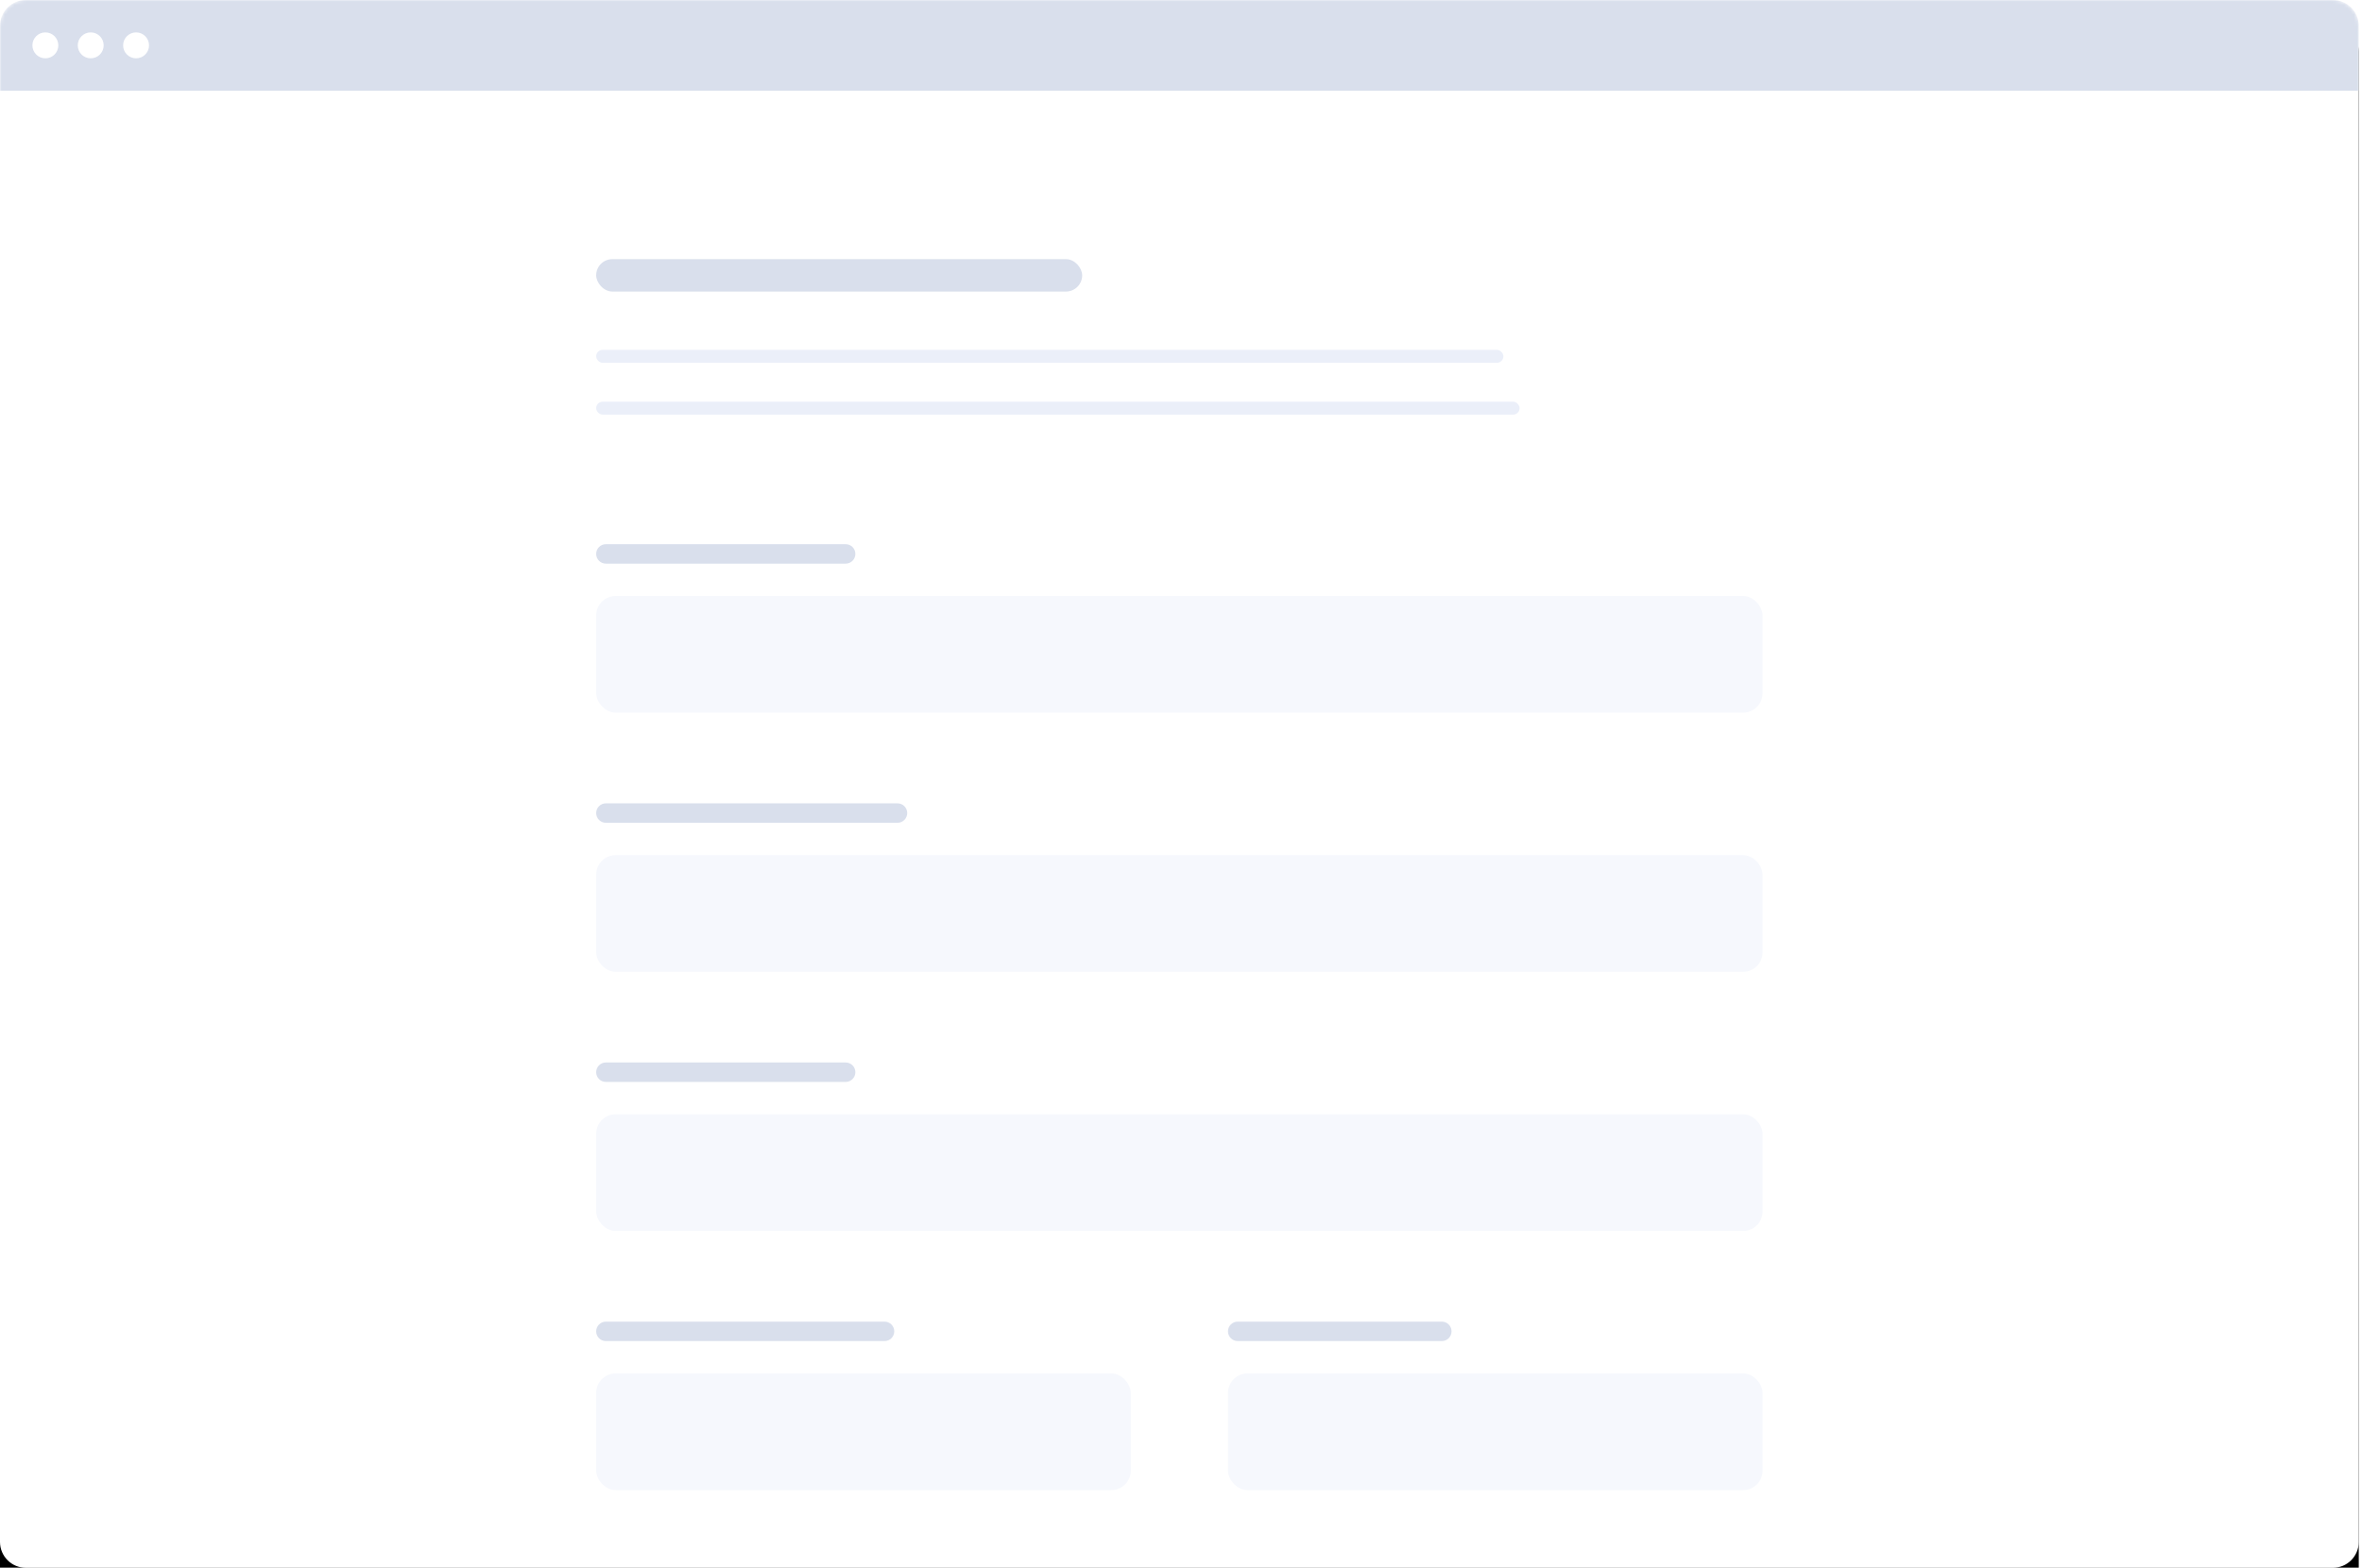 <?xml version="1.0" encoding="UTF-8"?>
<svg width="729px" height="484px" viewBox="0 0 729 484" version="1.1" xmlns="http://www.w3.org/2000/svg" xmlns:xlink="http://www.w3.org/1999/xlink">
    <title>Comparison - Contact firm - Static</title>
    <defs>
        <path d="M8,0 L720,0 C724.418,-8.11624501e-16 728,3.582 728,8 L728,476 C728,480.418 724.418,484 720,484 L8,484 C3.582,484 5.41083001e-16,480.418 0,476 L0,8 C-5.41083001e-16,3.582 3.582,8.11624501e-16 8,0 Z" id="path-1"></path>
        <filter x="-8.8%" y="-11.6%" width="117.6%" height="126.4%" filterUnits="objectBoundingBox" id="filter-3">
            <feOffset dx="0" dy="8" in="SourceAlpha" result="shadowOffsetOuter1"></feOffset>
            <feGaussianBlur stdDeviation="20" in="shadowOffsetOuter1" result="shadowBlurOuter1"></feGaussianBlur>
            <feColorMatrix values="0 0 0 0 0   0 0 0 0 0   0 0 0 0 0  0 0 0 0.12 0" type="matrix" in="shadowBlurOuter1"></feColorMatrix>
        </filter>
    </defs>
    <g id="Comparison---Contact-firm---Static" stroke="none" stroke-width="1" fill="none" fill-rule="evenodd" transform="translate(0, 0)">
        <mask id="mask-2" fill="white">
            <use xlink:href="#path-1"></use>
        </mask>
        <g id="Mask">
            <use fill="black" fill-opacity="1" filter="url(#filter-3)" xlink:href="#path-1"></use>
            <use fill="#FFFFFF" fill-rule="evenodd" xlink:href="#path-1"></use>
        </g>
        <g id="Header" mask="url(#mask-2)">
            <g>
                <path d="M8,0 L720,0 C724.418,-8.11624501e-16 728,3.582 728,8 L728,28 L728,28 L0,28 L0,8 C-5.41083001e-16,3.582 3.582,8.11624501e-16 8,0 Z" id="Bg" fill="#D9DFEC"></path>
                <path d="M14,10 C16.209,10 18,11.791 18,14 C18,16.209 16.209,18 14,18 C11.791,18 10,16.209 10,14 C10,11.791 11.791,10 14,10 Z M28,10 C30.209,10 32,11.791 32,14 C32,16.209 30.209,18 28,18 C25.791,18 24,16.209 24,14 C24,11.791 25.791,10 28,10 Z M42,10 C44.209,10 46,11.791 46,14 C46,16.209 44.209,18 42,18 C39.791,18 38,16.209 38,14 C38,11.791 39.791,10 42,10 Z" id="Combined-Shape" fill="#FFFFFF"></path>
            </g>
        </g>
        <g id="Group-2" mask="url(#mask-2)">
            <g transform="translate(184, 80)">
                <rect id="Rectangle-Copy-16" fill="#EBEFF9" x="0" y="28" width="280" height="4" rx="2"></rect>
                <rect id="Rectangle-Copy-17" fill="#EBEFF9" x="0" y="44" width="285" height="4" rx="2"></rect>
                <rect id="Rectangle-Copy-25" fill="#D9DFEC" x="0" y="0" width="150" height="10" rx="5"></rect>
                <g id="input" stroke-width="1" fill="none" transform="translate(0, 88)">
                    <rect id="Text-field" fill="#F6F8FD" x="0" y="16" width="360" height="36" rx="6"></rect>
                    <path d="M3,0 L77,0 C78.657,-3.04359188e-16 80,1.343 80,3 C80,4.657 78.657,6 77,6 L3,6 C1.343,6 2.02906125e-16,4.657 0,3 C-2.02906125e-16,1.343 1.343,3.04359188e-16 3,0 Z" id="Rectangle-Copy-16" fill="#D9DFEC"></path>
                </g>
                <g id="input-copy" stroke-width="1" fill="none" transform="translate(0, 168)">
                    <rect id="Text-field" fill="#F6F8FD" x="0" y="16" width="360" height="36" rx="6"></rect>
                    <path d="M3,0 L93,0 C94.657,-3.04359188e-16 96,1.343 96,3 C96,4.657 94.657,6 93,6 L3,6 C1.343,6 2.02906125e-16,4.657 0,3 C-2.02906125e-16,1.343 1.343,3.04359188e-16 3,0 Z" id="Rectangle-Copy-16" fill="#D9DFEC"></path>
                </g>
                <g id="input-copy-2" stroke-width="1" fill="none" transform="translate(0, 248)">
                    <rect id="Text-field" fill="#F6F8FD" x="0" y="16" width="360" height="36" rx="6"></rect>
                    <path d="M3,0 L77,0 C78.657,-3.04359188e-16 80,1.343 80,3 C80,4.657 78.657,6 77,6 L3,6 C1.343,6 2.02906125e-16,4.657 0,3 C-2.02906125e-16,1.343 1.343,3.04359188e-16 3,0 Z" id="Rectangle-Copy-16" fill="#D9DFEC"></path>
                </g>
                <g id="input-copy-3" stroke-width="1" fill="none" transform="translate(0, 328)">
                    <rect id="Text-field" fill="#F6F8FD" x="0" y="16" width="165" height="36" rx="6"></rect>
                    <path d="M3,0 L89,0 C90.657,-3.04359188e-16 92,1.343 92,3 C92,4.657 90.657,6 89,6 L3,6 C1.343,6 2.02906125e-16,4.657 0,3 C-2.02906125e-16,1.343 1.343,3.04359188e-16 3,0 Z" id="Rectangle-Copy-16" fill="#D9DFEC"></path>
                </g>
                <g id="input-copy-4" stroke-width="1" fill="none" transform="translate(195, 328)">
                    <rect id="Text-field" fill="#F6F8FD" x="0" y="16" width="165" height="36" rx="6"></rect>
                    <path d="M3,0 L66,0 C67.657,-3.04359188e-16 69,1.343 69,3 C69,4.657 67.657,6 66,6 L3,6 C1.343,6 -3.79389676e-15,4.657 0,3 C-2.02906125e-16,1.343 1.343,3.04359188e-16 3,0 Z" id="Rectangle-Copy-16" fill="#D9DFEC"></path>
                </g>
            </g>
        </g>
    </g>
</svg>